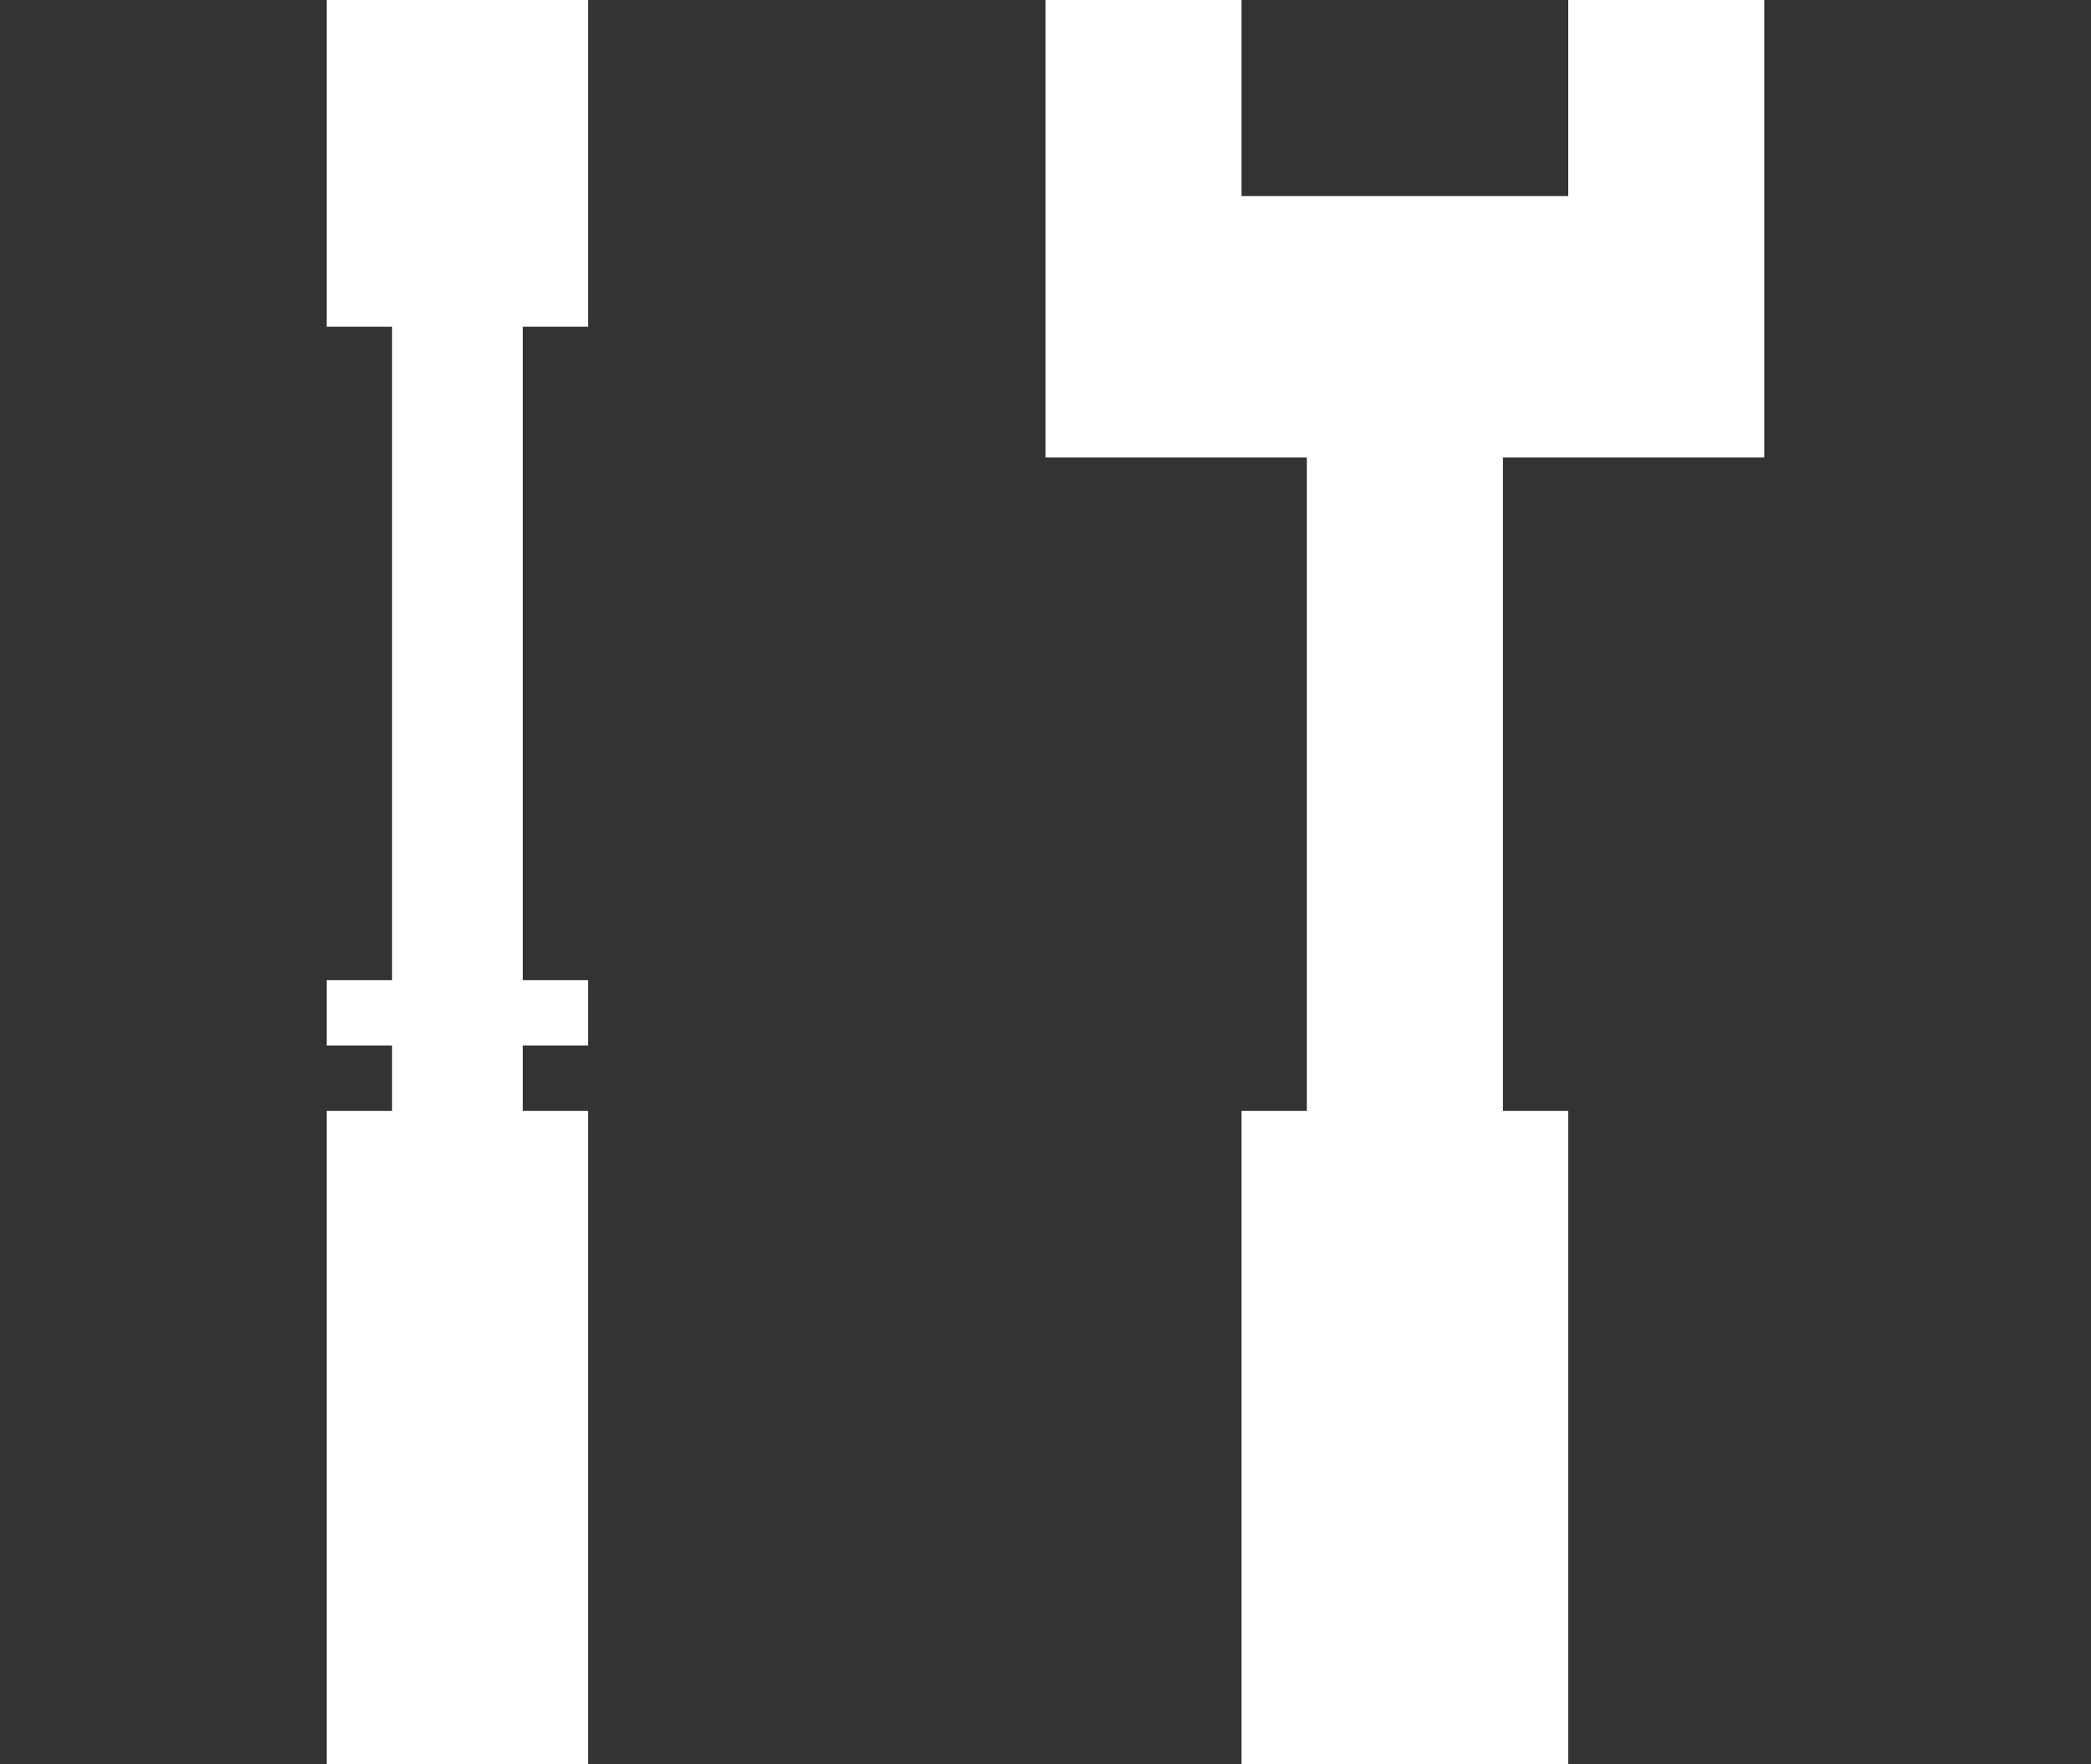 <?xml version="1.0" encoding="utf-8"?>
<!-- Generator: Adobe Illustrator 16.0.0, SVG Export Plug-In . SVG Version: 6.00 Build 0)  -->
<!DOCTYPE svg PUBLIC "-//W3C//DTD SVG 1.1//EN" "http://www.w3.org/Graphics/SVG/1.1/DTD/svg11.dtd">
<svg version="1.1" id="Layer_2" xmlns="http://www.w3.org/2000/svg" xmlns:xlink="http://www.w3.org/1999/xlink" x="0px" y="0px"
	 width="32px" height="27px" viewBox="0 0 32 27" enable-background="new 0 0 32 27" xml:space="preserve">
<rect x="0" y="0" width="32" height="27" fill="#333333" stroke="none"/>
<g>
	<polygon fill="#FFFFFF" points="24,0 24,3 23,3 20,3 19,3 19,0 16,0 16,3 16,7 19,7 20,7 20,17 19,17 19,27 20,27 23,27 24,27 24,17 23,17 23,7 
		24,7 26,7 27,7 27,0 	"/>
	<polygon fill="#FFFFFF" points="6,0 5,0 5,5 6,5 6,15 5,15 5,16 6,16 6,17 5,17 5,27 6,27 8,27 9,27 9,17 8,17 8,16 9,16 9,15 8,15 8,5 9,5 9,0 
		8,0 	"/>
</g>
<g>
</g>
<g>
</g>
<g>
</g>
<g>
</g>
<g>
</g>
<g>
</g>
</svg>
